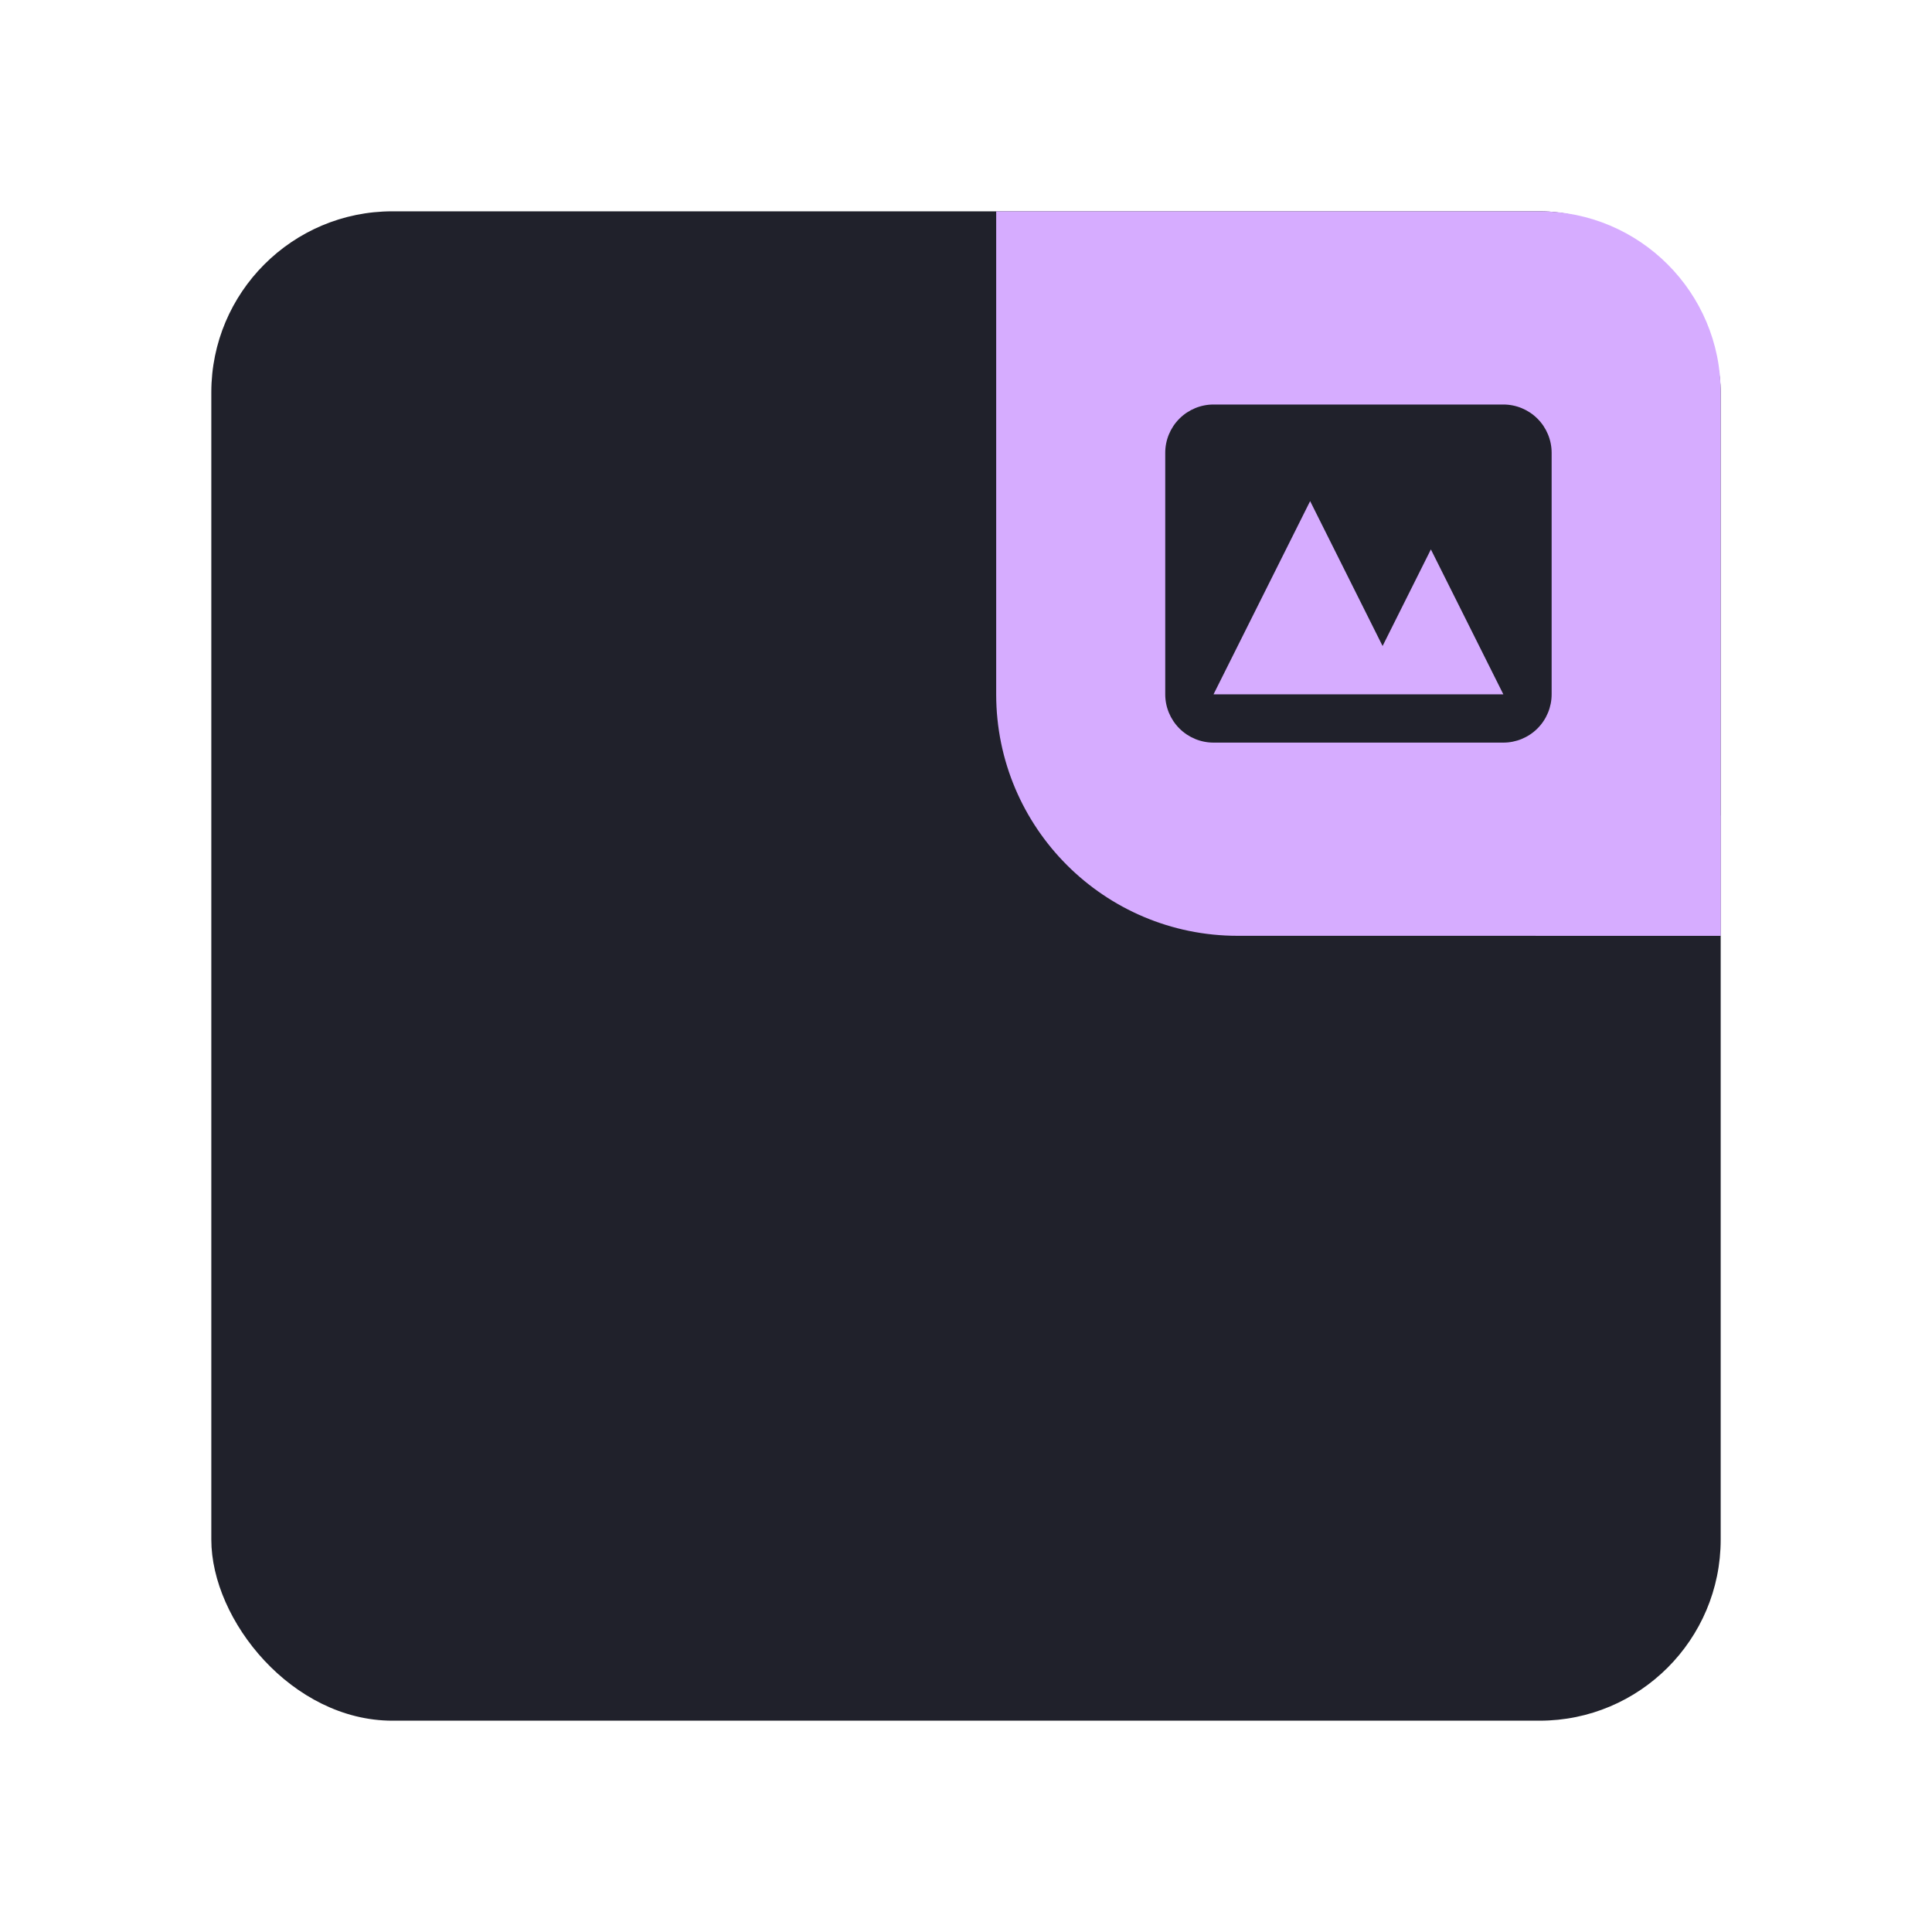 <svg width="64" height="64" viewBox="0 0 64 64" fill="none" xmlns="http://www.w3.org/2000/svg">
<rect x="7" y="7" width="50" height="50" rx="6" fill="#20212b"/>
<g clip-path="url(#clip0)">
<path d="M33 7H51C54.314 7 57 9.686 57 13V31H41C36.582 31 33 27.418 33 23V7Z" fill="#d6acff"/>
<g filter="url(#filter0_d)">
<circle cx="57.5" cy="30.5" r="7.5" fill="#d6acff"/>
</g>
<path fill-rule="evenodd" clip-rule="evenodd" d="M40.2 13.4C39.776 13.4 39.369 13.569 39.069 13.869C38.769 14.169 38.6 14.576 38.6 15V23C38.6 23.424 38.769 23.831 39.069 24.131C39.369 24.431 39.776 24.6 40.2 24.6H49.8C50.224 24.6 50.631 24.431 50.931 24.131C51.231 23.831 51.4 23.424 51.4 23V15C51.4 14.576 51.231 14.169 50.931 13.869C50.631 13.569 50.224 13.4 49.8 13.4H40.2ZM49.8 23H40.2L43.4 16.6L45.8 21.4L47.4 18.2L49.8 23Z" fill="#20212b"/>
</g>
<defs>
<filter id="filter0_d" x="34" y="11" width="47" height="47" filterUnits="userSpaceOnUse" color-interpolation-filters="sRGB">
<feFlood flood-opacity="0" result="BackgroundImageFix"/>
<feColorMatrix in="SourceAlpha" type="matrix" values="0 0 0 0 0 0 0 0 0 0 0 0 0 0 0 0 0 0 127 0" result="hardAlpha"/>
<feOffset dy="4"/>
<feGaussianBlur stdDeviation="8"/>
<feComposite in2="hardAlpha" operator="out"/>
<feColorMatrix type="matrix" values="0 0 0 0 0 0 0 0 0 0 0 0 0 0 0 0 0 0 0.3 0"/>
<feBlend mode="normal" in2="BackgroundImageFix" result="effect1_dropShadow"/>
<feBlend mode="normal" in="SourceGraphic" in2="effect1_dropShadow" result="shape"/>
</filter>
<clipPath id="clip0">
<path d="M33 7H51C54.314 7 57 9.686 57 13V31H41C36.582 31 33 27.418 33 23V7Z" fill="white"/>
</clipPath>
</defs>
</svg>
